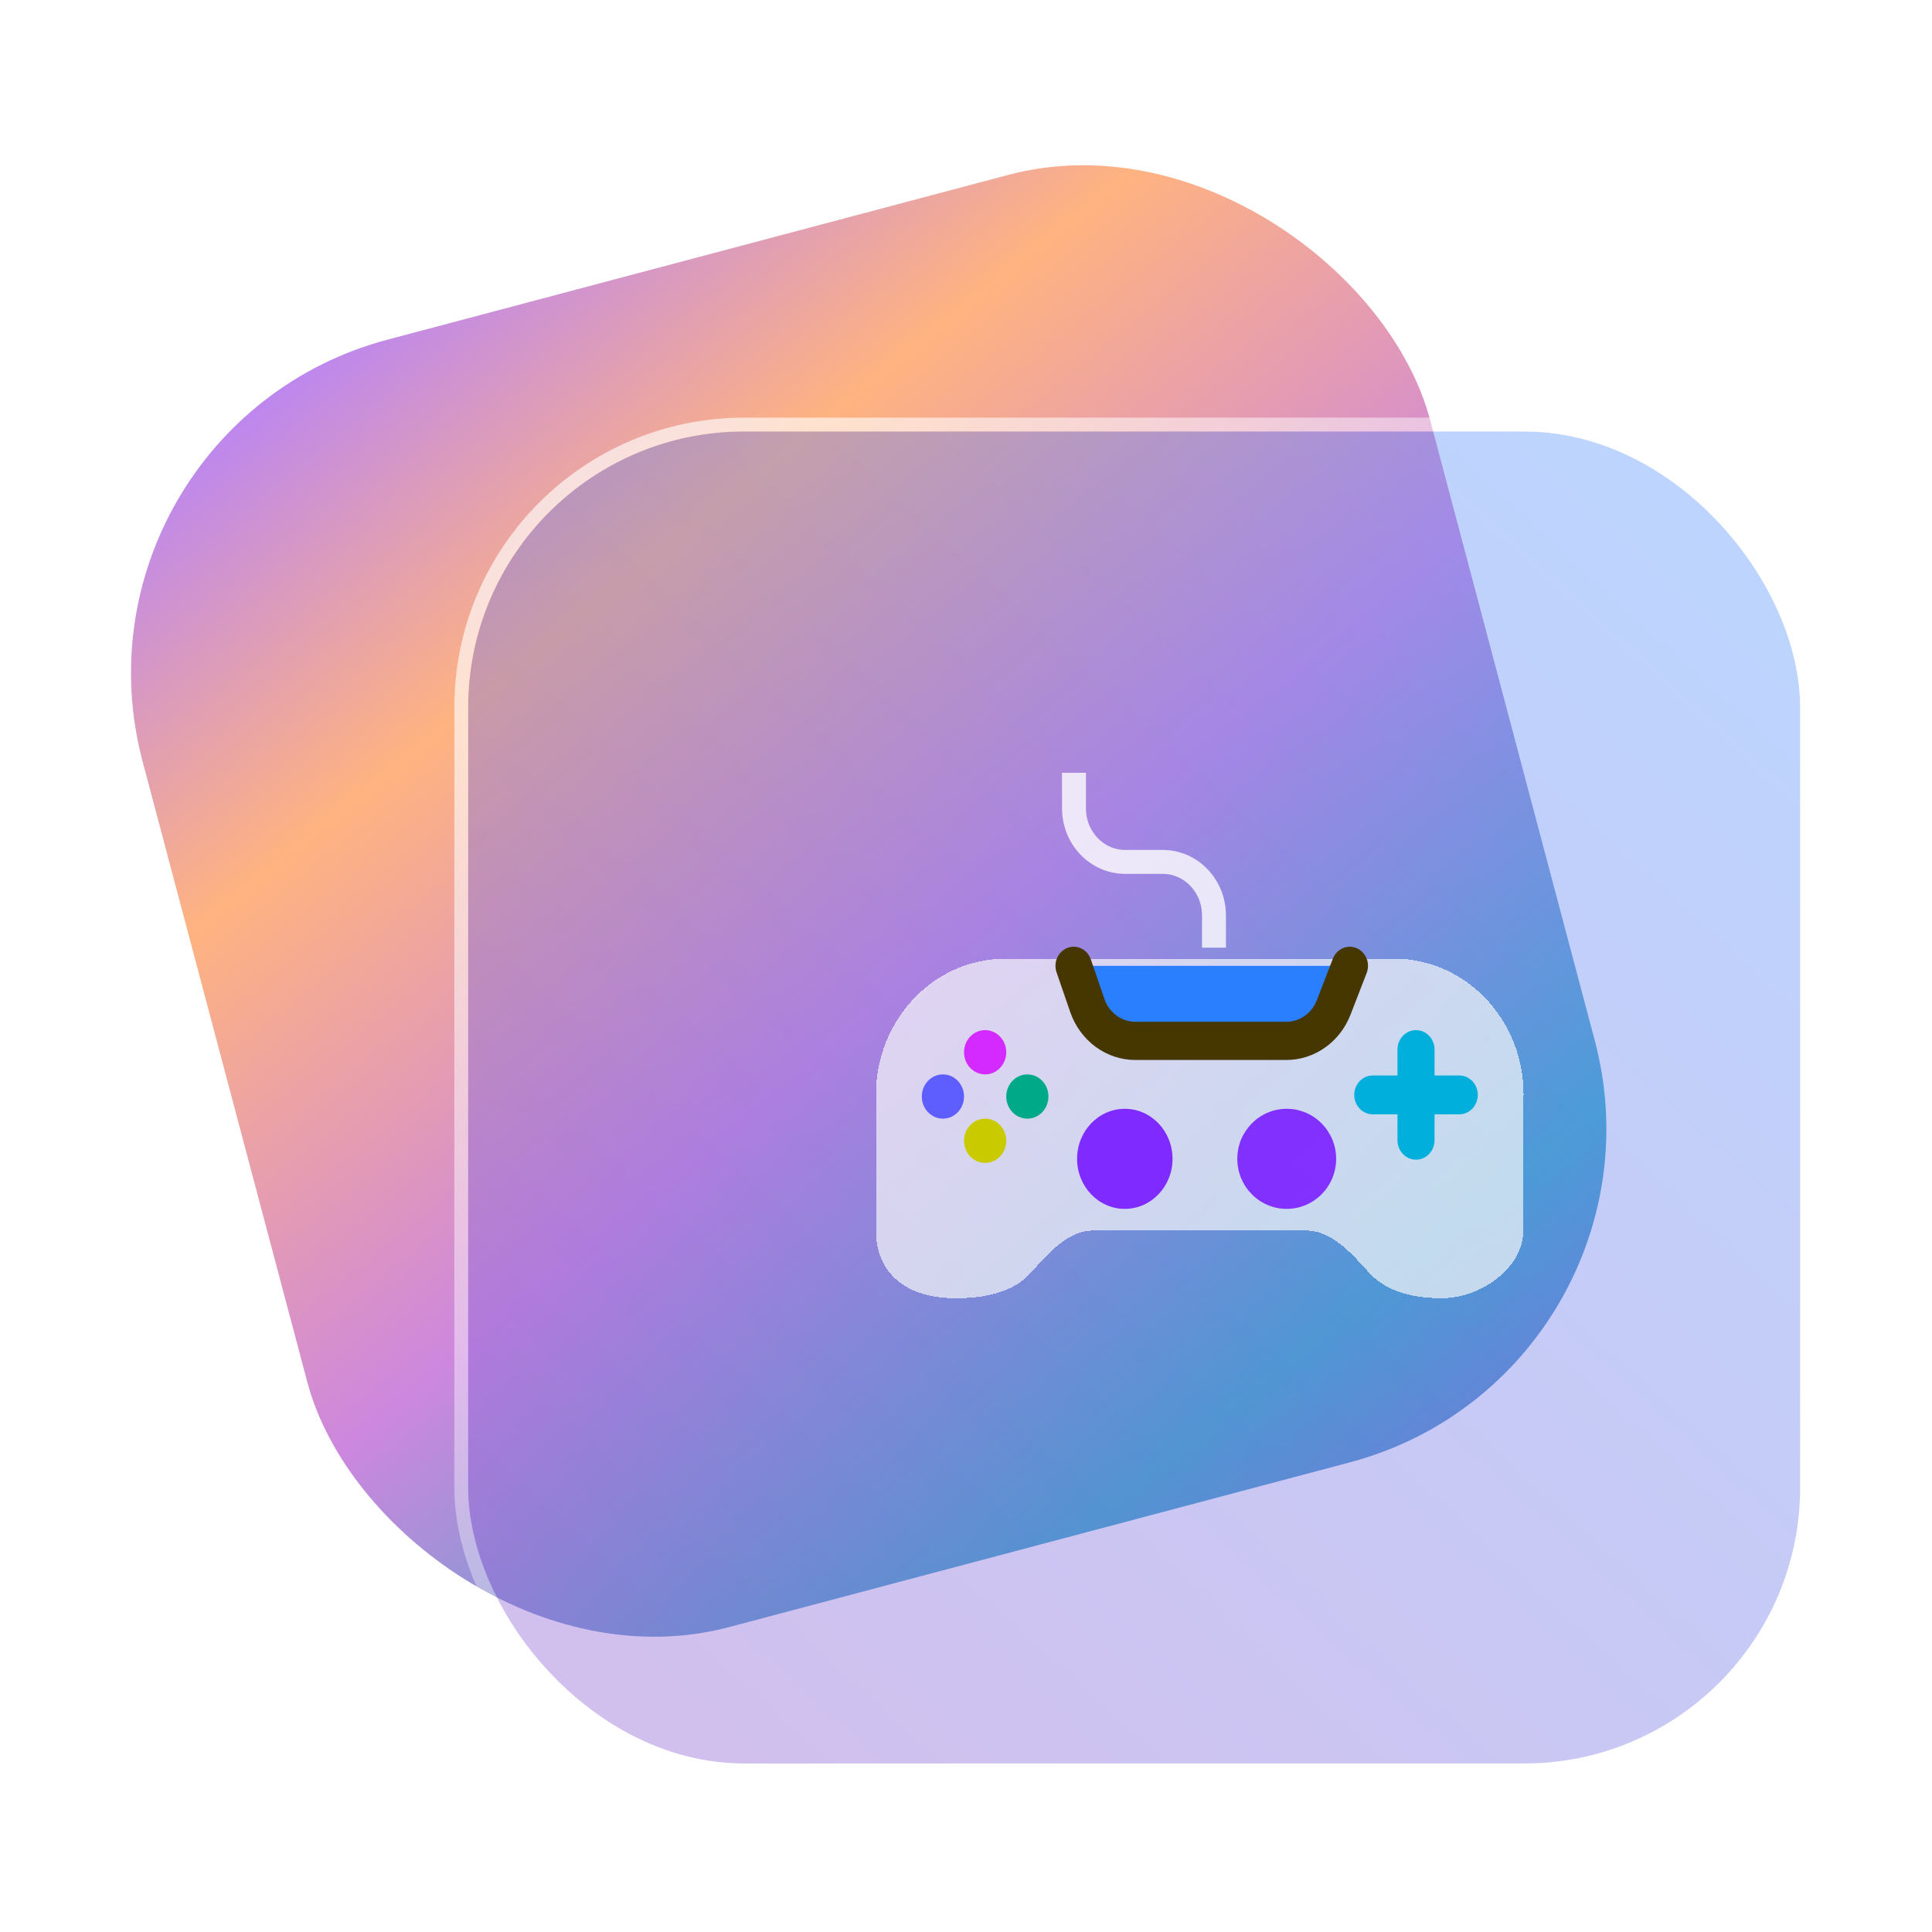 <?xml version="1.0" encoding="UTF-8" standalone="no"?>
<svg
   width="140"
   height="140"
   viewBox="0 0 140 140"
   fill="none"
   version="1.1"
   id="svg8"
   sodipodi:docname="folder-games.svg"
   inkscape:version="1.4 (e7c3feb100, 2024-10-09)"
   xmlns:inkscape="http://www.inkscape.org/namespaces/inkscape"
   xmlns:sodipodi="http://sodipodi.sourceforge.net/DTD/sodipodi-0.dtd"
   xmlns:xlink="http://www.w3.org/1999/xlink"
   xmlns="http://www.w3.org/2000/svg"
   xmlns:svg="http://www.w3.org/2000/svg">
  <sodipodi:namedview
     id="namedview8"
     pagecolor="#ffffff"
     bordercolor="#999999"
     borderopacity="1"
     inkscape:showpageshadow="2"
     inkscape:pageopacity="0"
     inkscape:pagecheckerboard="0"
     inkscape:deskcolor="#d1d1d1"
     inkscape:zoom="5.953125"
     inkscape:cx="75.84252"
     inkscape:cy="98.771654"
     inkscape:window-width="1920"
     inkscape:window-height="994"
     inkscape:window-x="0"
     inkscape:window-y="0"
     inkscape:window-maximized="1"
     inkscape:current-layer="svg8"
     showgrid="false">
    <inkscape:grid
       id="grid1"
       units="px"
       originx="0"
       originy="0"
       spacingx="1"
       spacingy="1"
       empcolor="#0099e5"
       empopacity="0.302"
       color="#0099e5"
       opacity="0.149"
       empspacing="5"
       dotted="false"
       gridanglex="30"
       gridanglez="30"
       visible="false" />
  </sodipodi:namedview>
  <defs
     id="defs8">
    <linearGradient
       id="linearGradient23"
       inkscape:collect="always">
      <stop
         style="stop-color:#ffffff;stop-opacity:0.65;"
         offset="0"
         id="stop23" />
      <stop
         style="stop-color:#ffffff;stop-opacity:0;"
         offset="1"
         id="stop24" />
    </linearGradient>
    <linearGradient
       id="linearGradient19"
       inkscape:collect="always">
      <stop
         style="stop-color:#8d5fd3;stop-opacity:1;"
         offset="0"
         id="stop20" />
      <stop
         style="stop-color:#5599ff;stop-opacity:1"
         offset="1"
         id="stop21" />
    </linearGradient>
    <linearGradient
       id="linearGradient1"
       inkscape:collect="always">
      <stop
         style="stop-color:#b380ff;stop-opacity:1"
         offset="0"
         id="stop15" />
      <stop
         style="stop-color:#ffb380;stop-opacity:1"
         offset="0.227"
         id="stop17" />
      <stop
         style="stop-color:#cd87de;stop-opacity:1"
         offset="0.493"
         id="stop18" />
      <stop
         style="stop-color:#37abc8;stop-opacity:1"
         offset="0.778"
         id="stop19" />
      <stop
         style="stop-color:#8d5fd3;stop-opacity:1"
         offset="1"
         id="stop16" />
    </linearGradient>
    <linearGradient
       id="linearGradient14"
       x1="28.738"
       y1="25"
       x2="28.738"
       y2="51"
       gradientUnits="userSpaceOnUse"
       spreadMethod="pad">
      <stop
         stop-color="#FFD075"
         stop-opacity="0.8"
         id="stop13"
         style="stop-color:#00ccff;stop-opacity:0.8;"
         offset="0" />
      <stop
         offset="1"
         stop-color="#FFD075"
         stop-opacity="0"
         id="stop14"
         style="stop-color:#00ccff;stop-opacity:0.1;" />
    </linearGradient>
    <linearGradient
       id="linearGradient12"
       x1="28.738"
       y1="25"
       x2="28.738"
       y2="51"
       gradientUnits="userSpaceOnUse"
       spreadMethod="pad">
      <stop
         stop-color="#FFD075"
         stop-opacity="0.8"
         id="stop11"
         style="stop-color:#00ccff;stop-opacity:0.738;"
         offset="0" />
      <stop
         offset="1"
         stop-color="#FFD075"
         stop-opacity="0"
         id="stop12"
         style="stop-color:#aa87de;stop-opacity:0.271;" />
    </linearGradient>
    <linearGradient
       id="linearGradient10"
       x1="28.738"
       y1="25"
       x2="28.738"
       y2="51"
       gradientUnits="userSpaceOnUse">
      <stop
         stop-color="#FFD075"
         stop-opacity="0.8"
         id="stop9"
         style="stop-color:#00ccff;stop-opacity:0.738;"
         offset="0" />
      <stop
         offset="1"
         stop-color="#FFD075"
         stop-opacity="0"
         id="stop10"
         style="stop-color:#aa87de;stop-opacity:0.226;" />
    </linearGradient>
    <linearGradient
       id="paint0_linear_403_1580"
       x1="29"
       y1="13"
       x2="29.238"
       y2="55.989"
       gradientUnits="userSpaceOnUse"
       xlink:href="#paint1_linear_403_1580">
      <stop
         stop-color="#FFD075"
         stop-opacity="0.5"
         id="stop3"
         style="stop-color:#00ccff;stop-opacity:0.5;"
         offset="0" />
      <stop
         offset="1"
         stop-color="#FFD075"
         stop-opacity="0"
         id="stop4"
         style="stop-color:#5599ff;stop-opacity:0.102;" />
    </linearGradient>
    <linearGradient
       id="paint1_linear_403_1580"
       x1="29.912"
       y1="18.219"
       x2="30.129"
       y2="55.989"
       gradientUnits="userSpaceOnUse">
      <stop
         stop-color="#FFD075"
         stop-opacity="0.5"
         id="stop5"
         offset="0"
         style="stop-color:#00ccff;stop-opacity:0.5;" />
      <stop
         offset="1"
         stop-color="#FFD075"
         stop-opacity="0"
         id="stop6"
         style="stop-color:#5599ff;stop-opacity:0.102;" />
    </linearGradient>
    <linearGradient
       id="paint2_linear_403_1580"
       x1="28.738"
       y1="25"
       x2="28.738"
       y2="51"
       gradientUnits="userSpaceOnUse"
       xlink:href="#linearGradient12">
      <stop
         stop-color="#FFD075"
         stop-opacity="0.8"
         id="stop7"
         style="stop-color:#00ccff;stop-opacity:0.738;"
         offset="0" />
      <stop
         offset="1"
         stop-color="#FFD075"
         stop-opacity="0"
         id="stop8"
         style="stop-color:#aa87de;stop-opacity:0.55;" />
    </linearGradient>
    <linearGradient
       id="paint134_linear_0_1"
       x1="828.053"
       y1="244.442"
       x2="893.537"
       y2="329.07"
       gradientUnits="userSpaceOnUse"
       gradientTransform="translate(-816.166,-203.767)">
      <stop
         stop-color="#5D9CED"
         id="stop555"
         style="stop-color:#cd87de;stop-opacity:1" />
      <stop
         stop-color="#5D9CED"
         id="stop1"
         offset="0.258"
         style="stop-color:#84b4f3;stop-opacity:1;" />
      <stop
         stop-color="#5D9CED"
         id="stop2"
         offset="0.699"
         style="stop-color:#cd87de;stop-opacity:1" />
      <stop
         offset="1"
         stop-color="#1877F2"
         id="stop556"
         style="stop-color:#7f2aff;stop-opacity:1" />
    </linearGradient>
    <filter
       id="filter76_f_0_1"
       x="802.277"
       y="205.435"
       width="112.902"
       height="112.902"
       filterUnits="userSpaceOnUse"
       color-interpolation-filters="sRGB">
      <feFlood
         flood-opacity="0"
         result="BackgroundImageFix"
         id="feFlood254" />
      <feBlend
         mode="normal"
         in="SourceGraphic"
         in2="BackgroundImageFix"
         result="shape"
         id="feBlend255" />
      <feGaussianBlur
         stdDeviation="12"
         result="effect1_foregroundBlur_0_1"
         id="feGaussianBlur255" />
    </filter>
    <filter
       id="filter77_b_0_1"
       x="826"
       y="219"
       width="128.522"
       height="128.522"
       filterUnits="userSpaceOnUse"
       color-interpolation-filters="sRGB">
      <feFlood
         flood-opacity="0"
         result="BackgroundImageFix"
         id="feFlood255" />
      <feGaussianBlur
         in="BackgroundImageFix"
         stdDeviation="7.5"
         id="feGaussianBlur256" />
      <feComposite
         in2="SourceAlpha"
         operator="in"
         result="effect1_backgroundBlur_0_1"
         id="feComposite256" />
      <feBlend
         mode="normal"
         in="SourceGraphic"
         in2="effect1_backgroundBlur_0_1"
         result="shape"
         id="feBlend256" />
    </filter>
    <linearGradient
       id="paint135_linear_0_1"
       x1="930"
       y1="250"
       x2="850"
       y2="325"
       gradientUnits="userSpaceOnUse">
      <stop
         stop-color="#5698ED"
         id="stop557"
         style="stop-color:#2a7fff;stop-opacity:1" />
      <stop
         offset="1"
         stop-color="#1877F2"
         id="stop558"
         style="stop-color:#bc5fd3;stop-opacity:1" />
    </linearGradient>
    <linearGradient
       id="paint136_linear_0_1"
       x1="842"
       y1="235"
       x2="938.522"
       y2="331.522"
       gradientUnits="userSpaceOnUse">
      <stop
         stop-color="white"
         stop-opacity="0.25"
         id="stop559"
         offset="0"
         style="stop-color:#ffffff;stop-opacity:0.5;" />
      <stop
         offset="1"
         stop-color="white"
         stop-opacity="0"
         id="stop560" />
    </linearGradient>
    <filter
       id="filter78_bd_0_1"
       x="860"
       y="240"
       width="60"
       height="86"
       filterUnits="userSpaceOnUse"
       color-interpolation-filters="sRGB">
      <feFlood
         flood-opacity="0"
         result="BackgroundImageFix"
         id="feFlood256" />
      <feGaussianBlur
         in="BackgroundImageFix"
         stdDeviation="7.5"
         id="feGaussianBlur257" />
      <feComposite
         in2="SourceAlpha"
         operator="in"
         result="effect1_backgroundBlur_0_1"
         id="feComposite257" />
      <feColorMatrix
         in="SourceAlpha"
         type="matrix"
         values="0 0 0 0 0 0 0 0 0 0 0 0 0 0 0 0 0 0 127 0"
         result="hardAlpha"
         id="feColorMatrix257" />
      <feOffset
         dx="5"
         dy="5"
         id="feOffset257" />
      <feGaussianBlur
         stdDeviation="5"
         id="feGaussianBlur258" />
      <feComposite
         in2="hardAlpha"
         operator="out"
         id="feComposite258" />
      <feColorMatrix
         type="matrix"
         values="0 0 0 0 0.088 0 0 0 0 0.391 0 0 0 0 0.783 0 0 0 0.5 0"
         id="feColorMatrix258" />
      <feBlend
         mode="normal"
         in2="effect1_backgroundBlur_0_1"
         result="effect2_dropShadow_0_1"
         id="feBlend258" />
      <feBlend
         mode="normal"
         in="SourceGraphic"
         in2="effect2_dropShadow_0_1"
         result="shape"
         id="feBlend259" />
    </filter>
    <linearGradient
       id="paint137_linear_0_1"
       x1="906.923"
       y1="237.051"
       x2="843.181"
       y2="278.747"
       gradientUnits="userSpaceOnUse"
       gradientTransform="translate(-123.904,-16.204)">
      <stop
         stop-color="white"
         id="stop561" />
      <stop
         offset="0.883"
         stop-color="white"
         stop-opacity="0.2"
         id="stop562" />
    </linearGradient>
    <linearGradient
       id="paint138_linear_0_1"
       x1="881.154"
       y1="305.974"
       x2="913.942"
       y2="281.384"
       gradientUnits="userSpaceOnUse">
      <stop
         stop-color="white"
         stop-opacity="0.25"
         id="stop563" />
      <stop
         offset="1"
         stop-color="white"
         stop-opacity="0"
         id="stop564" />
    </linearGradient>
    <linearGradient
       inkscape:collect="always"
       xlink:href="#linearGradient1"
       id="linearGradient16"
       x1="25.149"
       y1="22.193"
       x2="80.373"
       y2="145.483"
       gradientUnits="userSpaceOnUse" />
    <linearGradient
       inkscape:collect="always"
       xlink:href="#linearGradient19"
       id="linearGradient21"
       x1="853.077"
       y1="328.735"
       x2="938.522"
       y2="235"
       gradientUnits="userSpaceOnUse" />
    <linearGradient
       inkscape:collect="always"
       xlink:href="#linearGradient23"
       id="linearGradient24"
       x1="853.077"
       y1="238.735"
       x2="928.077"
       y2="328.735"
       gradientUnits="userSpaceOnUse" />
    <linearGradient
       id="paint0_linear_77:19-3"
       x1="100"
       y1="44.718"
       x2="188.994"
       y2="149"
       gradientUnits="userSpaceOnUse"
       gradientTransform="matrix(2.645,0,0,2.698,144.634,192.36)">
      <stop
         stop-color="#E4F9FF"
         stop-opacity="0.1"
         id="stop23-6" />
      <stop
         offset="1"
         stop-color="#E4F9FF"
         stop-opacity="0.8"
         id="stop24-7" />
    </linearGradient>
  </defs>
  <rect
     x="-4.166"
     y="30.991"
     width="96.522"
     height="96.522"
     rx="25"
     transform="rotate(-14.863)"
     id="rect106"
     style="fill:url(#linearGradient16)" />
  <g
     filter="url(#filter76_f_0_1)"
     id="g107"
     transform="translate(-808.077,-203.735)" />
  <g
     filter="url(#filter77_b_0_1)"
     id="g109"
     transform="translate(-808.077,-203.735)">
    <rect
       x="842"
       y="235"
       width="96.522"
       height="96.522"
       rx="20"
       fill-opacity="0.4"
       id="rect108"
       style="fill:url(#linearGradient21);opacity:1" />
    <rect
       x="841.5"
       y="234.5"
       width="97.522"
       height="97.522"
       rx="20.5"
       id="rect109"
       style="stroke:url(#linearGradient24)" />
  </g>
  <g
     id="g2-3-5"
     transform="matrix(0.247,0,0,0.259,62.242,55.484)"
     style="stroke-width:2.672">
    <path
       d="m 157,54 c 20.995,0 38,17.023 38,38.039 0,0.446 -0.095,0.898 -0.095,1.344 v 36.695 c 0,10.556 -12.623,18.922 -23.928,18.922 -11.023,0 -17.448,-3.132 -21.219,-7.058 -5.235,-5.451 -10.965,-11.864 -18.523,-11.864 H 68.665 c -7.556,0 -13.145,6.459 -18.359,11.927 C 46.491,146.007 39.915,149 28.477,149 12.098,149 5,140.539 5,130.078 V 92.705 92.039 C 5,71.022 22.005,54 43,54 Z"
       fill="url(#paint0_linear_77:19)"
       shape-rendering="crispEdges"
       id="path1-3"
       style="fill:url(#paint0_linear_77:19-3);stroke-width:2.672" />
    <path
       d="m 157,54 c 20.995,0 38,17.023 38,38.039 0,0.446 -0.095,0.898 -0.095,1.344 v 36.695 c 0,10.556 -12.623,18.922 -23.928,18.922 -11.023,0 -17.448,-3.132 -21.219,-7.058 -5.235,-5.451 -10.965,-11.864 -18.523,-11.864 H 68.665 c -7.556,0 -13.145,6.459 -18.359,11.927 C 46.491,146.007 39.915,149 28.477,149 12.098,149 5,140.539 5,130.078 V 92.705 92.039 C 5,71.022 22.005,54 43,54 Z"
       stroke-miterlimit="10"
       shape-rendering="crispEdges"
       id="path2-9-5"
       style="fill:#f9f9f9;fill-opacity:0.65" />
  </g>
  <g
     id="g3-4-6"
     transform="matrix(0.247,0,0,0.259,62.242,55.484)"
     style="stroke-width:2.672">
    <path
       fill-rule="evenodd"
       clip-rule="evenodd"
       d="m 168.868,79.424 c 0,-3.003 -2.434,-5.437 -5.436,-5.437 -3.003,0 -5.437,2.434 -5.437,5.437 v 7.249 h -7.25 c -3.003,0 -5.437,2.434 -5.437,5.437 0,3.003 2.434,5.437 5.437,5.437 h 7.25 v 7.249 c 0,3.003 2.434,5.437 5.437,5.437 3.002,0 5.436,-2.434 5.436,-5.437 v -7.249 h 7.25 c 3.003,0 5.437,-2.434 5.437,-5.437 0,-3.003 -2.434,-5.437 -5.437,-5.437 h -7.25 z"
       id="path3-8-2"
       style="fill:#00afdb;fill-opacity:1" />
  </g>
  <g
     id="g6-1-9"
     transform="matrix(0.247,0,0,0.259,62.242,55.484)"
     style="stroke-width:2.672">
    <circle
       cx="37.022"
       cy="80.18"
       r="6.192"
       id="circle3-1"
       style="fill:#d42aff;fill-opacity:1" />
    <circle
       cx="49.406"
       cy="92.564"
       r="6.192"
       id="circle4-2"
       style="fill:#00aa88;fill-opacity:1" />
    <circle
       cx="24.637"
       cy="92.564"
       r="6.192"
       id="circle5-7"
       style="fill:#5e5eff;fill-opacity:1" />
    <circle
       cx="37.022"
       cy="104.948"
       r="6.192"
       id="circle6-0"
       style="fill:#caca00;fill-opacity:1" />
  </g>
  <g
     id="g7-2-9"
     transform="matrix(0.247,0,0,0.259,62.242,55.484)"
     style="stroke-width:2.672">
    <circle
       cx="78"
       cy="110"
       r="14"
       id="circle7-9-3"
       style="fill:#7f2aff;fill-opacity:0.993" />
  </g>
  <g
     id="g8-3-6"
     transform="matrix(0.247,0,0,0.259,62.242,55.484)"
     style="stroke-width:2.672">
    <ellipse
       cx="125.5"
       cy="110"
       rx="14.5"
       ry="14"
       id="ellipse7-0"
       style="fill:#7f2aff;fill-opacity:0.958" />
  </g>
  <g
     id="g9-9-6"
     transform="matrix(0.247,0,0,0.259,62.242,55.484)"
     style="stroke-width:2.672">
    <path
       d="m 63,56 4.003,11.092 C 69.149,73.038 74.791,77 81.112,77 h 44.263 c 6.105,0 11.601,-3.7 13.898,-9.357 L 144,56"
       stroke-width="10.687"
       stroke-linecap="round"
       id="path8-3-2"
       style="fill:#2a7fff;fill-opacity:1;stroke:#463700;stroke-opacity:1" />
  </g>
  <path
     d="m 77.826,56.001 v 2.578 c 0,2.142 1.661,3.878 3.711,3.878 h 2.721 c 2.049,0 3.711,1.736 3.711,3.878 v 2.334"
     id="path9-6-6"
     style="stroke:#ffffff;stroke-width:1.734;stroke-opacity:0.8" />
</svg>
